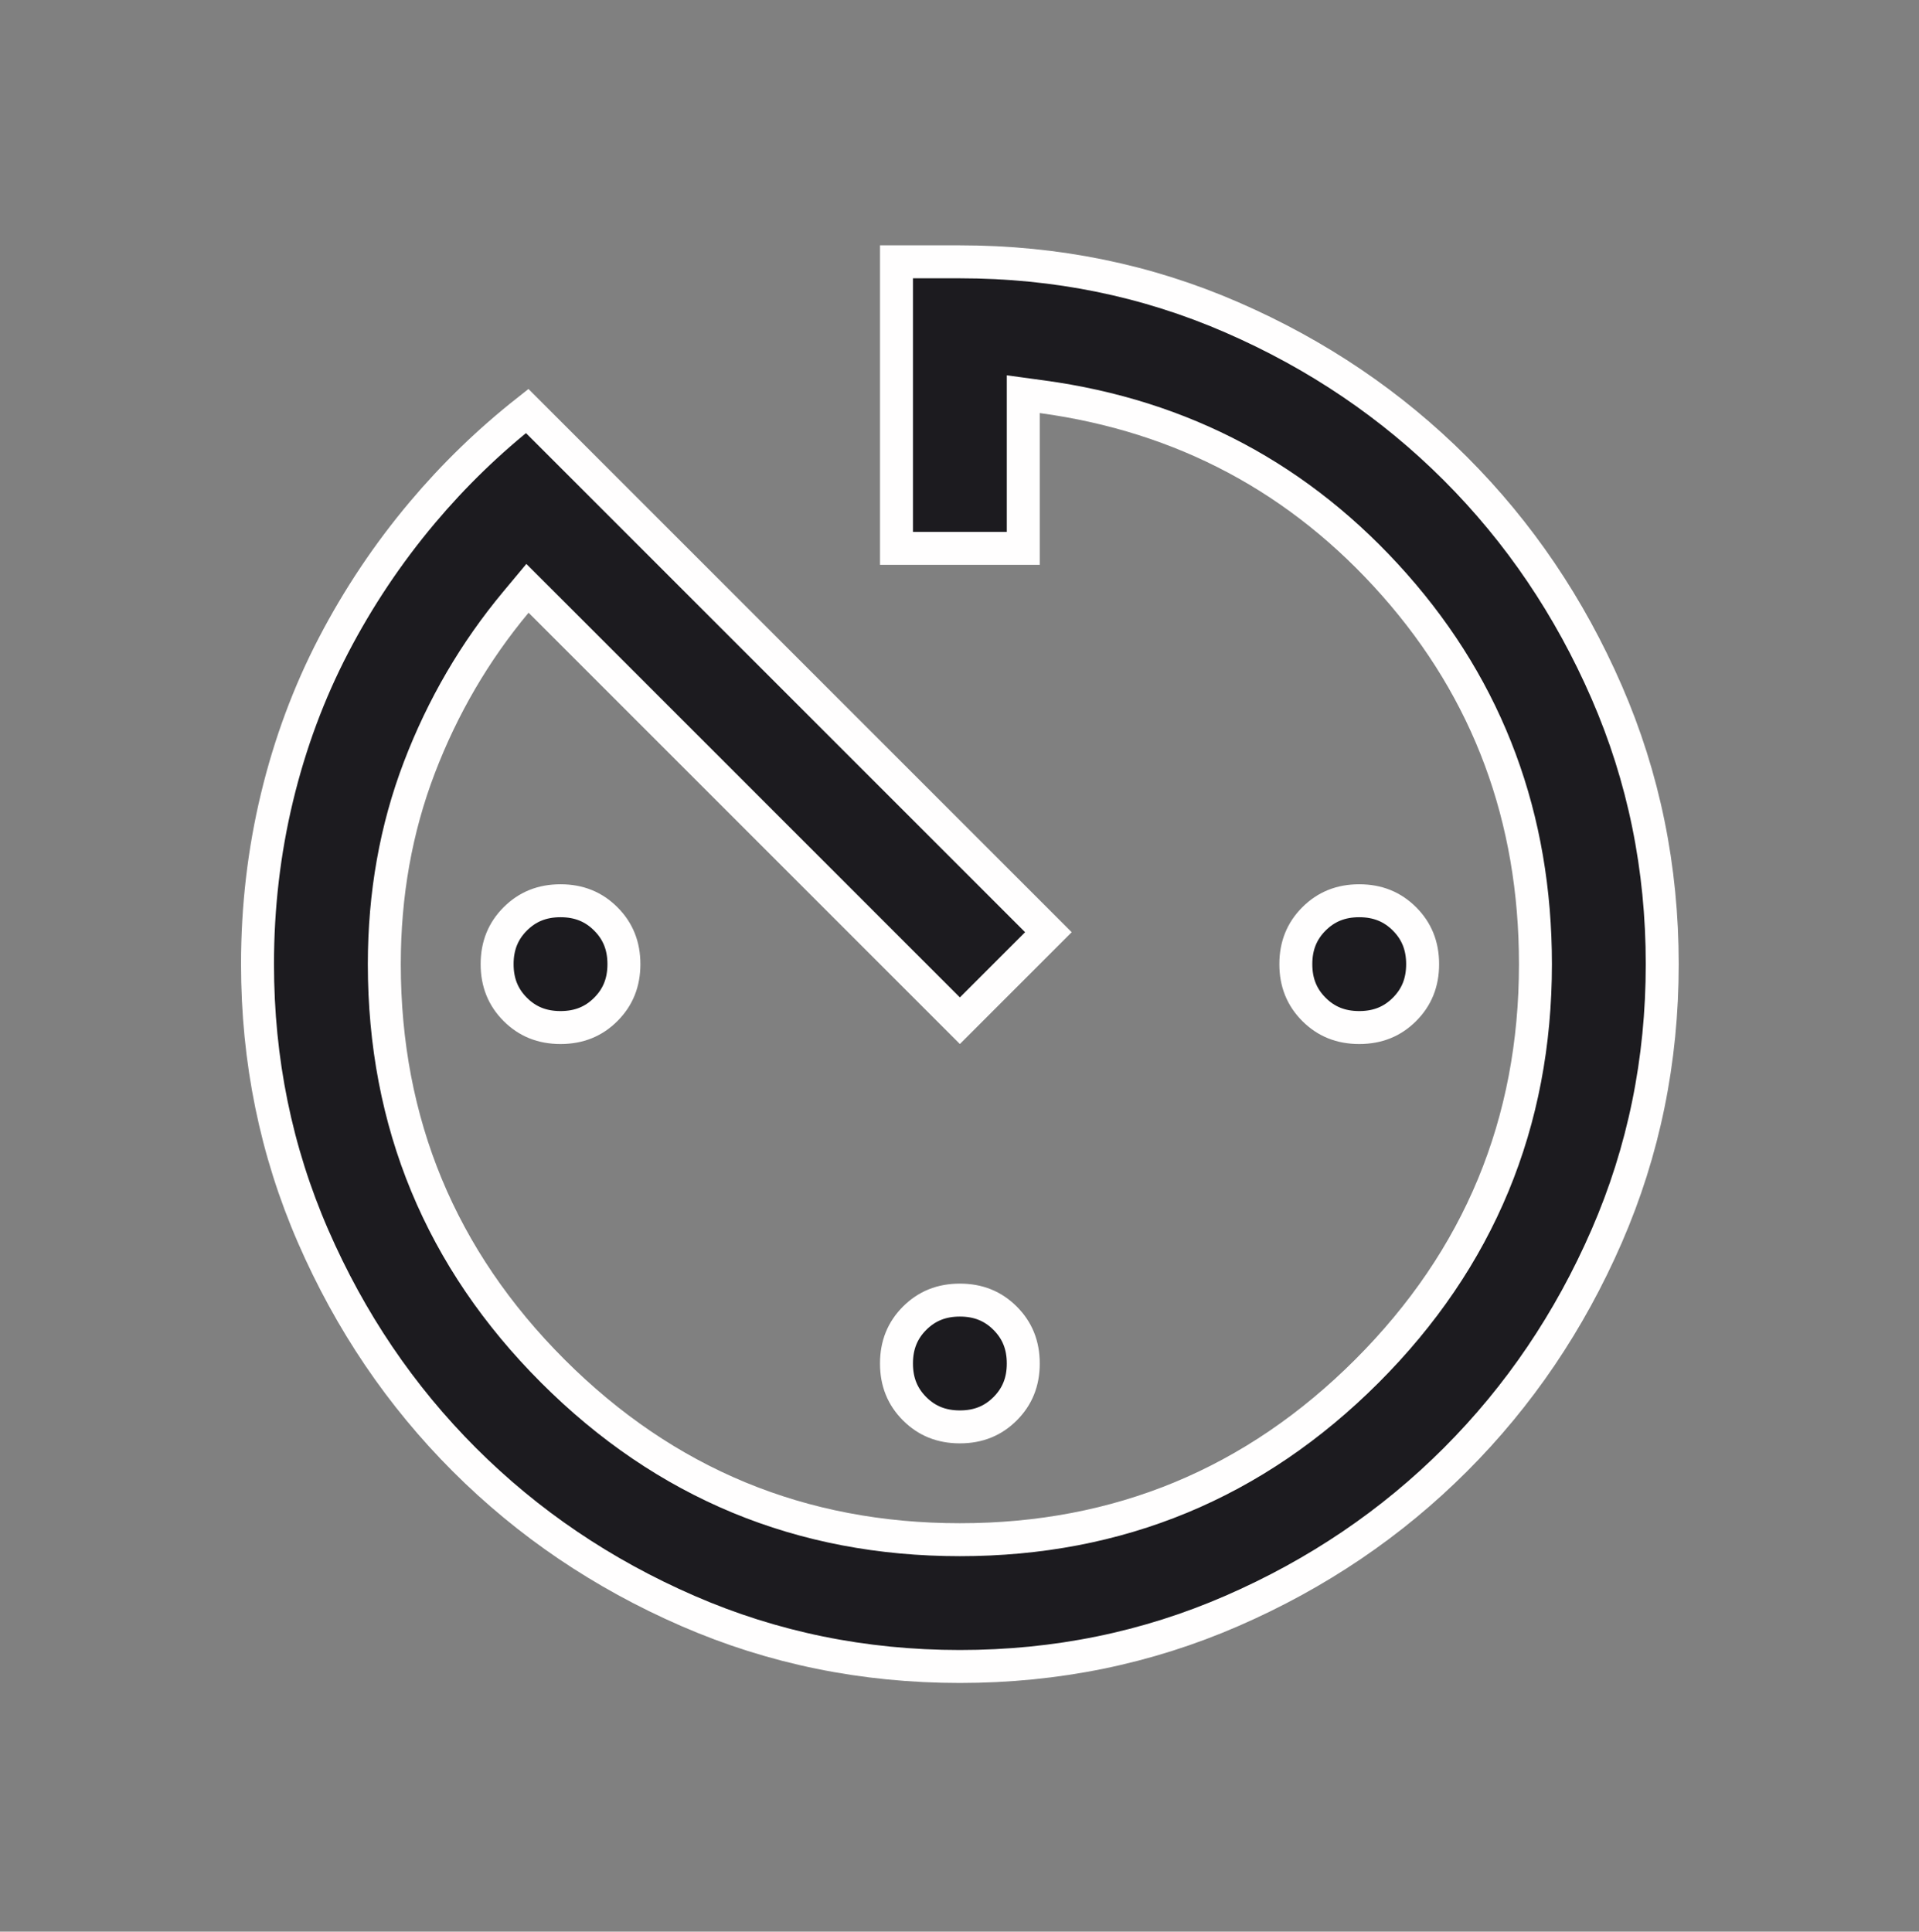 <svg width="151" height="152" viewBox="0 0 151 152" fill="none" xmlns="http://www.w3.org/2000/svg">
<rect x="0" y="0" width="151" height="152" fill="#808080" stroke="none"/>
<mask id="mask0_22_509" style="mask-type:alpha" maskUnits="userSpaceOnUse" x="0" y="0" width="151" height="152">
<rect x="0.113" y="0.451" width="150.834" height="150.834" fill="#D9D9D9"/>
</mask>
<g mask="url(#mask0_22_509)">
<path d="M41.482 32.341L82.495 73.354L75.53 80.319L42.509 47.298L41.505 46.295L40.596 47.385C37.361 51.268 34.827 55.608 32.996 60.401C31.155 65.219 30.24 70.379 30.24 75.868C30.24 88.362 34.671 99.062 43.504 107.894C52.336 116.726 63.035 121.157 75.53 121.157C88.024 121.157 98.723 116.726 107.556 107.894C116.388 99.062 120.819 88.362 120.819 75.868C120.819 64.356 117.124 54.385 109.732 46.021C102.349 37.669 93.084 32.727 81.989 31.219L80.518 31.019V32.503V43.148H70.541V20.602H75.53C83.109 20.602 90.239 22.06 96.93 24.972C103.647 27.894 109.507 31.862 114.521 36.876C119.535 41.89 123.503 47.751 126.426 54.467C129.338 61.159 130.796 68.288 130.796 75.868C130.796 83.448 129.338 90.577 126.426 97.269C123.503 103.985 119.535 109.845 114.521 114.859C109.507 119.874 103.647 123.842 96.93 126.764C90.239 129.676 83.109 131.134 75.53 131.134C67.95 131.134 60.821 129.676 54.129 126.764C47.412 123.842 41.552 119.874 36.538 114.859C31.524 109.845 27.556 103.985 24.633 97.269C21.722 90.577 20.263 83.448 20.263 75.868C20.263 71.358 20.776 66.982 21.798 62.738C22.822 58.489 24.305 54.504 26.244 50.778C28.191 47.038 30.521 43.556 33.235 40.329C35.708 37.391 38.456 34.728 41.482 32.341ZM44.106 80.856C42.652 80.856 41.494 80.379 40.545 79.429C39.595 78.48 39.117 77.322 39.117 75.868C39.117 74.414 39.595 73.256 40.545 72.307C41.494 71.357 42.652 70.879 44.106 70.879C45.56 70.879 46.718 71.357 47.667 72.307C48.617 73.256 49.094 74.414 49.094 75.868C49.094 77.322 48.617 78.48 47.667 79.429C46.718 80.379 45.56 80.856 44.106 80.856ZM75.53 112.28C74.075 112.28 72.918 111.802 71.968 110.853C71.019 109.903 70.541 108.746 70.541 107.292C70.541 105.837 71.019 104.68 71.968 103.73C72.918 102.781 74.075 102.303 75.53 102.303C76.984 102.303 78.141 102.781 79.091 103.73C80.04 104.68 80.518 105.837 80.518 107.292C80.518 108.746 80.04 109.903 79.091 110.853C78.141 111.802 76.984 112.28 75.53 112.28ZM106.953 80.856C105.499 80.856 104.342 80.379 103.392 79.429C102.443 78.48 101.965 77.322 101.965 75.868C101.965 74.414 102.443 73.256 103.392 72.307C104.342 71.357 105.499 70.879 106.953 70.879C108.408 70.879 109.565 71.357 110.515 72.307C111.464 73.256 111.942 74.414 111.942 75.868C111.942 77.322 111.464 78.48 110.515 79.429C109.565 80.379 108.408 80.856 106.953 80.856Z" fill="#1C1B1F" stroke="#FFFEFE" stroke-width="2.593"/>
</g>
</svg>
